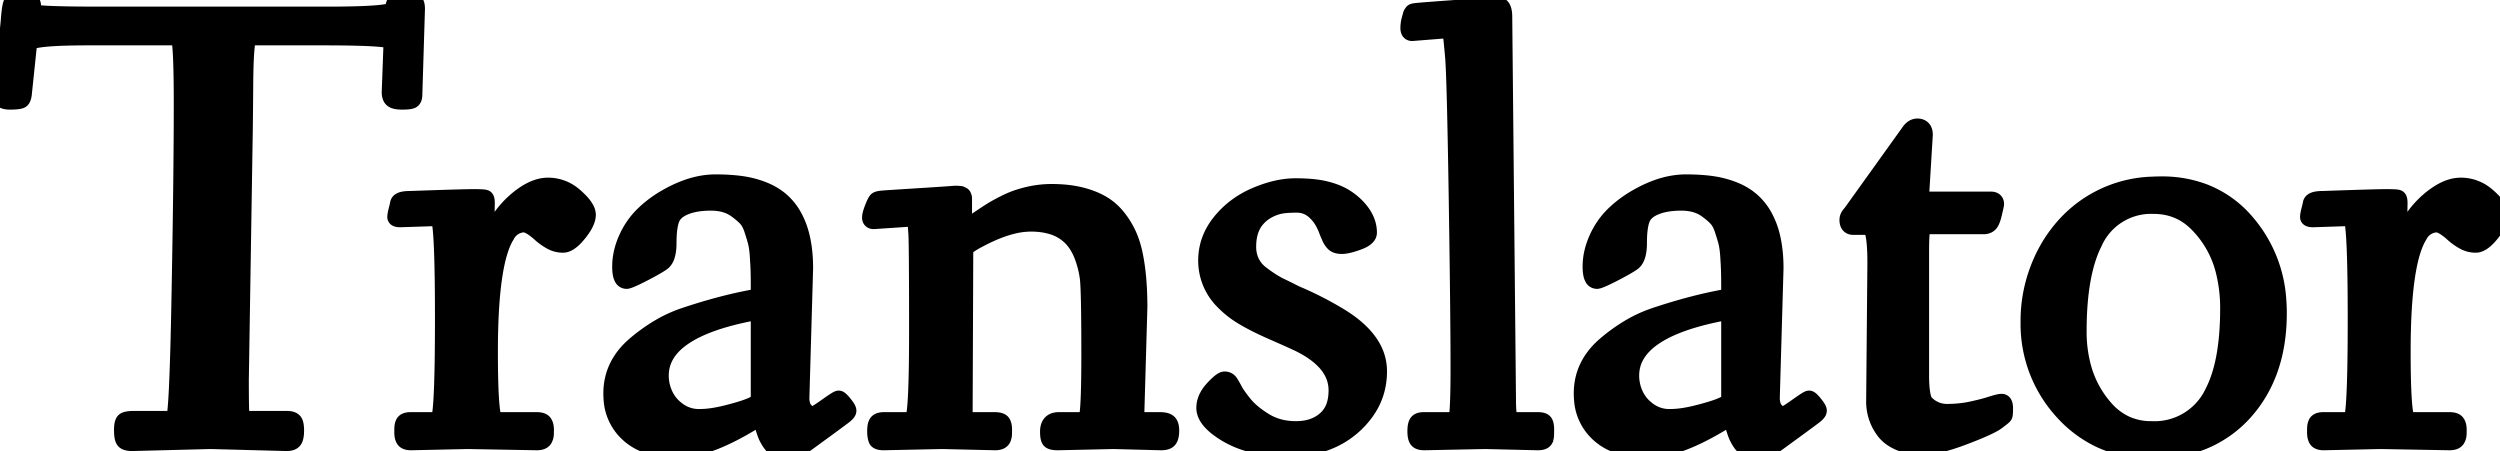 <svg width="137.65" height="24.849" viewBox="0 0 137.65 24.849" xmlns="http://www.w3.org/2000/svg"><g id="svgGroup" stroke-linecap="round" fill-rule="evenodd" font-size="9pt" stroke="#000" stroke-width="0.25mm" fill="#000" style="stroke:#000;stroke-width:0.25mm;fill:#000"><path d="M 1.786 0.316 L 1.786 0.667 Q 1.786 0.837 5.46 0.837 L 17.953 0.837 A 73.652 73.652 0 0 0 18.822 0.833 Q 21.522 0.801 21.666 0.556 A 0.056 0.056 0 0 0 21.674 0.53 Q 21.685 0.281 21.765 0.161 A 0.278 0.278 0 0 1 21.807 0.111 Q 21.926 0 22.191 0 Q 22.42 0 22.522 0.006 A 1.043 1.043 0 0 1 22.55 0.009 A 0.607 0.607 0 0 1 22.665 0.031 A 0.78 0.78 0 0 1 22.747 0.06 A 0.229 0.229 0 0 1 22.869 0.175 Q 22.926 0.285 22.926 0.487 L 22.781 5.212 Q 22.781 5.399 22.708 5.474 A 0.158 0.158 0 0 1 22.653 5.512 A 0.458 0.458 0 0 1 22.576 5.533 Q 22.432 5.563 22.144 5.563 Q 21.764 5.563 21.627 5.46 A 0.294 0.294 0 0 1 21.535 5.339 Q 21.493 5.241 21.491 5.091 A 1.135 1.135 0 0 1 21.49 5.076 L 21.593 2.273 Q 21.593 2.057 18.677 2.029 A 97.836 97.836 0 0 0 17.739 2.025 L 13.715 2.025 Q 13.492 2.025 13.471 4.584 A 1850.705 1850.705 0 0 1 13.466 5.189 Q 13.45 7.054 13.442 7.409 A 6.643 6.643 0 0 1 13.441 7.451 L 13.228 20.927 A 113.448 113.448 0 0 0 13.229 21.435 Q 13.235 22.824 13.278 23.052 A 0.056 0.056 0 0 0 13.296 23.097 L 15.782 23.097 A 1.166 1.166 0 0 1 15.911 23.104 Q 16.104 23.125 16.176 23.217 Q 16.269 23.335 16.27 23.698 A 2.869 2.869 0 0 1 16.27 23.704 A 2.27 2.27 0 0 1 16.264 23.873 Q 16.246 24.107 16.176 24.216 A 0.268 0.268 0 0 1 16.06 24.313 Q 15.966 24.357 15.818 24.361 A 1.157 1.157 0 0 1 15.782 24.362 L 11.587 24.251 L 7.28 24.362 Q 6.93 24.362 6.84 24.229 Q 6.757 24.106 6.751 23.74 A 3.554 3.554 0 0 1 6.75 23.682 A 2.314 2.314 0 0 1 6.755 23.527 Q 6.771 23.3 6.835 23.214 A 0.15 0.15 0 0 1 6.866 23.182 A 0.27 0.27 0 0 1 6.941 23.146 Q 7.068 23.103 7.334 23.098 A 3.977 3.977 0 0 1 7.417 23.097 L 9.587 23.097 Q 9.792 23.097 9.916 16.308 A 1133.371 1133.371 0 0 0 9.971 13.104 Q 10.019 9.995 10.033 7.696 A 297.108 297.108 0 0 0 10.04 5.772 A 112.694 112.694 0 0 0 10.037 4.894 Q 10.018 2.484 9.889 2.099 A 0.087 0.087 0 0 0 9.835 2.025 L 4.862 2.025 A 47.023 47.023 0 0 0 3.928 2.034 Q 2.12 2.07 1.699 2.258 A 0.185 0.185 0 0 0 1.572 2.376 L 1.29 5.076 A 1.894 1.894 0 0 1 1.276 5.206 Q 1.244 5.418 1.171 5.482 A 0.186 0.186 0 0 1 1.108 5.513 Q 0.962 5.562 0.552 5.563 A 7.072 7.072 0 0 1 0.538 5.563 A 1.117 1.117 0 0 1 0.349 5.548 Q 0.009 5.489 0 5.194 A 0.533 0.533 0 0 1 0 5.178 Q 0 5.153 0.103 4.392 A 184.002 184.002 0 0 0 0.245 3.371 Q 0.421 2.086 0.489 1.411 A 13.002 13.002 0 0 0 0.521 1.055 A 9.822 9.822 0 0 1 0.546 0.774 Q 0.601 0.233 0.691 0.126 A 0.116 0.116 0 0 1 0.696 0.12 A 0.25 0.25 0 0 1 0.781 0.066 Q 0.937 0 1.299 0 A 1.123 1.123 0 0 1 1.464 0.011 Q 1.673 0.042 1.746 0.161 A 0.289 0.289 0 0 1 1.786 0.316 Z M 50.261 11.997 L 48.108 12.142 A 0.26 0.26 0 0 1 48.041 12.135 Q 47.956 12.112 47.941 12.024 A 0.249 0.249 0 0 1 47.937 11.98 A 0.574 0.574 0 0 1 47.946 11.886 Q 47.973 11.725 48.082 11.446 Q 48.225 11.08 48.298 11.029 A 0.068 0.068 0 0 1 48.3 11.027 A 0.204 0.204 0 0 1 48.345 11.007 Q 48.422 10.981 48.585 10.965 A 3.34 3.34 0 0 1 48.655 10.959 Q 48.937 10.938 50.496 10.839 A 618.351 618.351 0 0 0 51.037 10.805 Q 51.922 10.748 52.248 10.724 A 12.885 12.885 0 0 0 52.363 10.715 A 8.759 8.759 0 0 1 52.456 10.708 Q 52.651 10.694 52.715 10.7 A 0.148 0.148 0 0 1 52.731 10.703 A 0.46 0.46 0 0 0 52.773 10.71 Q 52.808 10.714 52.837 10.711 A 0.145 0.145 0 0 1 52.851 10.71 Q 52.874 10.71 52.894 10.719 A 0.108 0.108 0 0 1 52.919 10.732 Q 52.953 10.758 52.979 10.762 A 0.038 0.038 0 0 1 53.001 10.776 Q 53.007 10.782 53.011 10.79 A 0.114 0.114 0 0 1 53.017 10.805 Q 53.03 10.844 53.038 10.861 Q 53.046 10.876 53.047 10.922 A 0.573 0.573 0 0 1 53.047 10.929 L 53.047 12.39 Q 53.047 12.569 53.083 12.592 A 0.021 0.021 0 0 0 53.094 12.595 A 0.144 0.144 0 0 0 53.138 12.589 A 0.124 0.124 0 0 0 53.175 12.57 L 53.243 12.518 A 3.204 3.204 0 0 1 53.433 12.387 A 3.519 3.519 0 0 1 53.461 12.369 A 5.119 5.119 0 0 0 53.525 12.328 Q 53.624 12.263 53.81 12.138 A 82.776 82.776 0 0 0 53.969 12.032 A 44.993 44.993 0 0 1 54.156 11.906 Q 54.338 11.785 54.476 11.696 A 12.917 12.917 0 0 1 54.594 11.621 Q 54.77 11.51 55.064 11.354 A 17.057 17.057 0 0 1 55.256 11.254 Q 55.687 11.032 56.055 10.912 Q 56.986 10.604 57.896 10.604 Q 58.734 10.604 59.391 10.753 A 4.775 4.775 0 0 1 59.503 10.779 A 5.277 5.277 0 0 1 60.101 10.966 Q 60.425 11.091 60.69 11.249 Q 61.182 11.544 61.545 12.01 A 4.589 4.589 0 0 1 62.072 12.858 A 4.235 4.235 0 0 1 62.13 12.984 A 4.719 4.719 0 0 1 62.329 13.534 Q 62.414 13.821 62.476 14.146 A 7.563 7.563 0 0 1 62.48 14.168 Q 62.671 15.166 62.698 16.468 A 21.055 21.055 0 0 1 62.703 16.902 L 62.532 22.849 Q 62.532 23.088 62.566 23.127 A 0.065 0.065 0 0 0 62.591 23.142 Q 62.648 23.165 62.808 23.165 A 2.398 2.398 0 0 0 62.814 23.165 L 63.865 23.165 Q 64.207 23.165 64.33 23.281 Q 64.44 23.383 64.453 23.64 A 1.41 1.41 0 0 1 64.454 23.708 A 1.651 1.651 0 0 1 64.447 23.871 Q 64.431 24.033 64.379 24.136 A 0.408 0.408 0 0 1 64.36 24.169 A 0.259 0.259 0 0 1 64.252 24.263 Q 64.137 24.319 63.933 24.319 L 61.31 24.251 L 58.259 24.319 A 2.048 2.048 0 0 1 58.122 24.315 Q 57.914 24.301 57.838 24.24 A 0.131 0.131 0 0 1 57.815 24.216 Q 57.744 24.121 57.738 23.813 A 2.952 2.952 0 0 1 57.738 23.763 Q 57.738 23.255 58.139 23.179 A 0.826 0.826 0 0 1 58.293 23.165 L 59.797 23.165 A 0.072 0.072 0 0 0 59.847 23.109 Q 59.987 22.772 60.007 20.427 A 100.071 100.071 0 0 0 60.011 19.547 A 240.315 240.315 0 0 0 60.008 18.294 Q 59.997 16.144 59.943 15.469 A 3.275 3.275 0 0 0 59.926 15.295 Q 59.84 14.663 59.618 14.082 A 3.349 3.349 0 0 0 59.362 13.55 A 2.589 2.589 0 0 0 59.037 13.116 A 2.485 2.485 0 0 0 57.876 12.423 Q 57.378 12.279 56.755 12.279 A 4.207 4.207 0 0 0 55.789 12.4 Q 54.989 12.59 54.047 13.074 A 13.503 13.503 0 0 0 53.796 13.206 Q 53.314 13.469 53.222 13.585 A 0.183 0.183 0 0 0 53.218 13.591 Q 53.128 13.715 53.117 13.908 A 0.968 0.968 0 0 0 53.115 13.962 L 53.081 22.61 A 5.15 5.15 0 0 0 53.083 22.752 Q 53.091 23.029 53.131 23.091 A 0.071 0.071 0 0 0 53.132 23.093 A 0.114 0.114 0 0 0 53.176 23.127 Q 53.252 23.165 53.431 23.165 L 54.764 23.165 Q 54.991 23.165 55.099 23.223 A 0.191 0.191 0 0 1 55.175 23.289 A 0.434 0.434 0 0 1 55.221 23.396 Q 55.251 23.5 55.251 23.648 A 10.262 10.262 0 0 1 55.251 23.743 Q 55.25 23.9 55.243 23.96 A 0.609 0.609 0 0 1 55.229 24.036 Q 55.22 24.072 55.207 24.112 A 1.056 1.056 0 0 1 55.2 24.131 A 0.266 0.266 0 0 1 55.052 24.276 Q 54.999 24.299 54.931 24.309 A 0.865 0.865 0 0 1 54.799 24.319 L 51.859 24.251 L 48.672 24.319 A 1.45 1.45 0 0 1 48.557 24.315 Q 48.329 24.296 48.287 24.199 A 0.795 0.795 0 0 1 48.248 24.067 Q 48.219 23.926 48.219 23.729 A 1.752 1.752 0 0 1 48.225 23.582 Q 48.241 23.395 48.3 23.298 Q 48.373 23.18 48.612 23.167 A 1.133 1.133 0 0 1 48.672 23.165 L 50.244 23.165 A 0.096 0.096 0 0 0 50.31 23.09 Q 50.494 22.639 50.521 19.5 A 135.892 135.892 0 0 0 50.526 18.32 A 1030.405 1030.405 0 0 0 50.526 17.175 Q 50.521 13.4 50.488 12.873 A 50.593 50.593 0 0 0 50.478 12.731 Q 50.449 12.284 50.434 12.201 A 0.196 0.196 0 0 0 50.432 12.194 A 1.362 1.362 0 0 0 50.421 12.149 Q 50.411 12.108 50.4 12.08 A 0.359 0.359 0 0 0 50.398 12.074 A 0.148 0.148 0 0 0 50.351 12.021 Q 50.322 12.003 50.284 11.998 A 0.208 0.208 0 0 0 50.261 11.997 Z M 44.297 14.766 L 44.092 21.909 A 1.429 1.429 0 0 0 44.128 22.241 A 0.799 0.799 0 0 0 44.57 22.806 A 0.483 0.483 0 0 0 44.751 22.849 A 0.564 0.564 0 0 0 44.775 22.849 Q 44.886 22.849 45.497 22.413 A 23.705 23.705 0 0 1 45.642 22.311 Q 46.117 21.978 46.177 21.978 Q 46.241 21.978 46.439 22.217 A 4.186 4.186 0 0 1 46.463 22.247 A 3.086 3.086 0 0 1 46.537 22.342 Q 46.648 22.49 46.673 22.571 A 0.146 0.146 0 0 1 46.681 22.614 Q 46.681 22.701 46.497 22.852 A 1.943 1.943 0 0 1 46.446 22.892 Q 46.22 23.065 45.724 23.427 A 135.588 135.588 0 0 1 45.685 23.456 A 559.111 559.111 0 0 1 45.194 23.815 Q 44.857 24.061 44.468 24.345 Q 43.837 24.804 43.526 24.845 A 0.444 0.444 0 0 1 43.468 24.849 Q 43.16 24.849 42.943 24.763 Q 42.766 24.694 42.649 24.605 A 0.783 0.783 0 0 1 42.596 24.562 A 1.036 1.036 0 0 1 42.483 24.441 Q 42.433 24.379 42.385 24.303 A 1.881 1.881 0 0 1 42.353 24.251 Q 42.238 24.054 42.186 23.917 Q 42.14 23.795 42.077 23.597 A 13.983 13.983 0 0 1 42.062 23.55 Q 41.997 23.343 41.95 23.205 A 6.252 6.252 0 0 0 41.938 23.174 A 0.261 0.261 0 0 0 41.91 23.114 Q 41.825 22.983 41.61 23.107 A 0.899 0.899 0 0 0 41.571 23.131 A 16.662 16.662 0 0 1 40.191 23.907 Q 38.785 24.605 37.705 24.722 A 3.921 3.921 0 0 1 37.281 24.746 A 5.476 5.476 0 0 1 36.229 24.651 Q 35.615 24.531 35.136 24.258 A 2.918 2.918 0 0 1 34.641 23.904 A 2.773 2.773 0 0 1 33.707 22.003 A 3.851 3.851 0 0 1 33.693 21.661 Q 33.693 20.089 34.991 18.987 A 9.411 9.411 0 0 1 36.297 18.051 A 7.253 7.253 0 0 1 37.632 17.432 A 31.584 31.584 0 0 1 39.71 16.806 A 23.8 23.8 0 0 1 41.639 16.381 A 0.142 0.142 0 0 0 41.731 16.31 Q 41.798 16.202 41.808 15.936 A 2.645 2.645 0 0 0 41.81 15.834 A 53.774 53.774 0 0 0 41.81 15.589 Q 41.808 15.261 41.803 15.021 A 17.598 17.598 0 0 0 41.802 14.988 A 13.228 13.228 0 0 0 41.796 14.809 Q 41.786 14.563 41.766 14.238 A 39.906 39.906 0 0 0 41.759 14.129 A 7.393 7.393 0 0 0 41.733 13.822 Q 41.702 13.53 41.651 13.328 A 2.004 2.004 0 0 0 41.644 13.3 A 9.362 9.362 0 0 0 41.576 13.059 Q 41.544 12.954 41.508 12.839 A 16.44 16.44 0 0 0 41.43 12.6 A 2.094 2.094 0 0 0 41.313 12.315 Q 41.211 12.114 41.075 11.976 A 3.594 3.594 0 0 0 40.776 11.705 A 4.488 4.488 0 0 0 40.554 11.536 Q 40.006 11.131 39.162 11.126 A 3.578 3.578 0 0 0 39.14 11.126 A 5.059 5.059 0 0 0 38.534 11.16 Q 38.217 11.198 37.947 11.279 A 2.641 2.641 0 0 0 37.696 11.369 A 1.828 1.828 0 0 0 37.364 11.546 Q 37.173 11.677 37.058 11.844 A 0.978 0.978 0 0 0 36.944 12.061 A 2.101 2.101 0 0 0 36.856 12.381 Q 36.788 12.721 36.779 13.203 A 8.176 8.176 0 0 0 36.777 13.364 A 3.378 3.378 0 0 1 36.761 13.708 Q 36.704 14.269 36.44 14.449 Q 36.178 14.628 35.678 14.895 A 22.094 22.094 0 0 1 35.367 15.056 A 17.015 17.015 0 0 1 35.113 15.184 Q 34.647 15.412 34.516 15.431 A 0.149 0.149 0 0 1 34.496 15.432 A 0.234 0.234 0 0 1 34.287 15.3 Q 34.184 15.124 34.18 14.713 A 3.486 3.486 0 0 1 34.18 14.676 Q 34.18 13.92 34.521 13.155 A 4.289 4.289 0 0 1 35.256 12.016 A 4.032 4.032 0 0 1 35.427 11.839 A 6.141 6.141 0 0 1 36.7 10.886 A 6.884 6.884 0 0 1 37.814 10.364 Q 38.497 10.12 39.148 10.082 A 4.086 4.086 0 0 1 39.388 10.074 A 12.108 12.108 0 0 1 40.211 10.101 Q 40.601 10.127 40.934 10.181 A 5.189 5.189 0 0 1 41.477 10.297 Q 42.289 10.519 42.819 10.916 A 3.134 3.134 0 0 1 43.682 11.912 A 4.354 4.354 0 0 1 44.102 12.996 Q 44.23 13.508 44.274 14.11 A 9.023 9.023 0 0 1 44.297 14.766 Z M 97.728 14.766 L 97.523 21.909 A 1.429 1.429 0 0 0 97.559 22.241 A 0.799 0.799 0 0 0 98.002 22.806 A 0.483 0.483 0 0 0 98.183 22.849 A 0.564 0.564 0 0 0 98.207 22.849 Q 98.318 22.849 98.929 22.413 A 23.705 23.705 0 0 1 99.073 22.311 Q 99.548 21.978 99.608 21.978 Q 99.673 21.978 99.87 22.217 A 4.186 4.186 0 0 1 99.894 22.247 A 3.086 3.086 0 0 1 99.968 22.342 Q 100.079 22.49 100.105 22.571 A 0.146 0.146 0 0 1 100.112 22.614 Q 100.112 22.701 99.928 22.852 A 1.943 1.943 0 0 1 99.877 22.892 Q 99.651 23.065 99.156 23.427 A 135.588 135.588 0 0 1 99.117 23.456 A 559.111 559.111 0 0 1 98.625 23.815 Q 98.288 24.061 97.899 24.345 Q 97.268 24.804 96.957 24.845 A 0.444 0.444 0 0 1 96.899 24.849 Q 96.592 24.849 96.374 24.763 Q 96.197 24.694 96.08 24.605 A 0.783 0.783 0 0 1 96.028 24.562 A 1.036 1.036 0 0 1 95.914 24.441 Q 95.864 24.379 95.816 24.303 A 1.881 1.881 0 0 1 95.784 24.251 Q 95.669 24.054 95.618 23.917 Q 95.572 23.795 95.509 23.597 A 13.983 13.983 0 0 1 95.494 23.55 Q 95.429 23.343 95.381 23.205 A 6.252 6.252 0 0 0 95.37 23.174 A 0.261 0.261 0 0 0 95.342 23.114 Q 95.257 22.983 95.041 23.107 A 0.899 0.899 0 0 0 95.002 23.131 A 16.662 16.662 0 0 1 93.622 23.907 Q 92.216 24.605 91.136 24.722 A 3.921 3.921 0 0 1 90.713 24.746 A 5.476 5.476 0 0 1 89.66 24.651 Q 89.047 24.531 88.568 24.258 A 2.918 2.918 0 0 1 88.073 23.904 A 2.773 2.773 0 0 1 87.139 22.003 A 3.851 3.851 0 0 1 87.124 21.661 Q 87.124 20.089 88.423 18.987 A 9.411 9.411 0 0 1 89.728 18.051 A 7.253 7.253 0 0 1 91.063 17.432 A 31.584 31.584 0 0 1 93.142 16.806 A 23.8 23.8 0 0 1 95.071 16.381 A 0.142 0.142 0 0 0 95.163 16.31 Q 95.229 16.202 95.24 15.936 A 2.645 2.645 0 0 0 95.242 15.834 A 53.774 53.774 0 0 0 95.241 15.589 Q 95.24 15.261 95.234 15.021 A 17.598 17.598 0 0 0 95.233 14.988 A 13.228 13.228 0 0 0 95.227 14.809 Q 95.218 14.563 95.197 14.238 A 39.906 39.906 0 0 0 95.19 14.129 A 7.393 7.393 0 0 0 95.164 13.822 Q 95.133 13.53 95.082 13.328 A 2.004 2.004 0 0 0 95.075 13.3 A 9.362 9.362 0 0 0 95.007 13.059 Q 94.976 12.954 94.939 12.839 A 16.44 16.44 0 0 0 94.861 12.6 A 2.094 2.094 0 0 0 94.744 12.315 Q 94.642 12.114 94.507 11.976 A 3.594 3.594 0 0 0 94.208 11.705 A 4.488 4.488 0 0 0 93.986 11.536 Q 93.437 11.131 92.593 11.126 A 3.578 3.578 0 0 0 92.571 11.126 A 5.059 5.059 0 0 0 91.966 11.16 Q 91.648 11.198 91.379 11.279 A 2.641 2.641 0 0 0 91.127 11.369 A 1.828 1.828 0 0 0 90.795 11.546 Q 90.605 11.677 90.489 11.844 A 0.978 0.978 0 0 0 90.375 12.061 A 2.101 2.101 0 0 0 90.287 12.381 Q 90.22 12.721 90.21 13.203 A 8.176 8.176 0 0 0 90.209 13.364 A 3.378 3.378 0 0 1 90.193 13.708 Q 90.135 14.269 89.871 14.449 Q 89.61 14.628 89.109 14.895 A 22.094 22.094 0 0 1 88.799 15.056 A 17.015 17.015 0 0 1 88.544 15.184 Q 88.078 15.412 87.947 15.431 A 0.149 0.149 0 0 1 87.927 15.432 A 0.234 0.234 0 0 1 87.718 15.3 Q 87.616 15.124 87.611 14.713 A 3.486 3.486 0 0 1 87.611 14.676 Q 87.611 13.92 87.953 13.155 A 4.289 4.289 0 0 1 88.688 12.016 A 4.032 4.032 0 0 1 88.859 11.839 A 6.141 6.141 0 0 1 90.132 10.886 A 6.884 6.884 0 0 1 91.245 10.364 Q 91.929 10.12 92.579 10.082 A 4.086 4.086 0 0 1 92.819 10.074 A 12.108 12.108 0 0 1 93.642 10.101 Q 94.032 10.127 94.365 10.181 A 5.189 5.189 0 0 1 94.908 10.297 Q 95.72 10.519 96.25 10.916 A 3.134 3.134 0 0 1 97.113 11.912 A 4.354 4.354 0 0 1 97.534 12.996 Q 97.661 13.508 97.705 14.11 A 9.023 9.023 0 0 1 97.728 14.766 Z M 66.711 23.238 A 2.762 2.762 0 0 0 67.018 23.516 A 4.788 4.788 0 0 0 67.33 23.741 Q 68.731 24.669 70.854 24.669 A 7.146 7.146 0 0 0 72.046 24.574 A 4.678 4.678 0 0 0 75.178 22.687 Q 75.896 21.704 75.896 20.439 A 2.656 2.656 0 0 0 75.514 19.07 Q 74.998 18.195 73.785 17.449 A 18.694 18.694 0 0 0 71.384 16.218 Q 71.336 16.197 71.171 16.115 A 25.98 25.98 0 0 1 71.089 16.073 Q 70.913 15.983 70.619 15.841 A 67.675 67.675 0 0 0 70.41 15.74 A 4.486 4.486 0 0 1 70.2 15.625 Q 70.021 15.521 69.825 15.389 A 8.873 8.873 0 0 1 69.436 15.107 A 1.814 1.814 0 0 1 68.825 14.321 A 2.012 2.012 0 0 1 68.693 13.578 Q 68.693 12.578 69.231 11.997 Q 69.47 11.732 69.795 11.557 A 2.814 2.814 0 0 1 69.897 11.505 A 2.461 2.461 0 0 1 70.453 11.309 Q 70.786 11.237 71.406 11.237 A 1.467 1.467 0 0 1 71.931 11.33 A 1.497 1.497 0 0 1 72.469 11.689 A 2.089 2.089 0 0 1 72.82 12.13 A 3.559 3.559 0 0 1 72.872 12.221 A 3.129 3.129 0 0 1 73.059 12.617 Q 73.153 12.86 73.243 13.061 A 1.475 1.475 0 0 0 73.245 13.067 Q 73.286 13.157 73.335 13.232 A 0.888 0.888 0 0 0 73.461 13.386 A 0.315 0.315 0 0 0 73.483 13.405 Q 73.576 13.479 73.741 13.501 A 1.145 1.145 0 0 0 73.888 13.51 Q 74.112 13.51 74.493 13.392 A 5.977 5.977 0 0 0 74.764 13.3 A 2.236 2.236 0 0 0 74.956 13.221 Q 75.164 13.123 75.259 13.01 A 0.307 0.307 0 0 0 75.341 12.809 Q 75.341 12.125 74.794 11.501 Q 74.495 11.16 74.076 10.891 A 2.542 2.542 0 0 0 73.911 10.794 Q 73.722 10.691 73.493 10.605 A 4.792 4.792 0 0 0 73.008 10.455 A 4.394 4.394 0 0 0 72.573 10.368 Q 72.307 10.328 71.995 10.308 A 10.315 10.315 0 0 0 71.337 10.288 A 4.205 4.205 0 0 0 71.263 10.289 Q 70.723 10.298 70.141 10.446 A 6.828 6.828 0 0 0 69.146 10.788 Q 67.975 11.288 67.21 12.236 Q 66.445 13.185 66.445 14.347 A 3.139 3.139 0 0 0 67.379 16.587 A 5.174 5.174 0 0 0 68.334 17.355 A 8.707 8.707 0 0 0 68.739 17.593 Q 69.301 17.905 70.073 18.243 Q 70.894 18.603 71.317 18.798 A 16.73 16.73 0 0 1 71.538 18.901 Q 73.623 19.927 73.623 21.491 A 3.522 3.522 0 0 1 73.622 21.563 Q 73.615 21.909 73.54 22.198 A 1.767 1.767 0 0 1 72.991 23.11 Q 72.358 23.661 71.363 23.661 A 3.939 3.939 0 0 1 70.852 23.629 A 3.076 3.076 0 0 1 69.624 23.204 A 6.595 6.595 0 0 1 69.335 23.016 Q 69.073 22.835 68.865 22.65 A 3.277 3.277 0 0 1 68.488 22.26 Q 68.094 21.772 67.949 21.495 A 8.47 8.47 0 0 0 67.884 21.372 Q 67.781 21.183 67.706 21.072 A 0.409 0.409 0 0 0 67.694 21.056 Q 67.598 20.927 67.432 20.927 Q 67.257 20.927 66.8 21.426 A 2.486 2.486 0 0 0 66.755 21.477 Q 66.6 21.655 66.504 21.838 A 1.307 1.307 0 0 0 66.343 22.456 A 0.832 0.832 0 0 0 66.343 22.49 Q 66.359 22.864 66.711 23.238 Z M 79.57 1.641 L 77.75 1.786 A 0.173 0.173 0 0 1 77.67 1.768 Q 77.598 1.731 77.583 1.615 A 0.517 0.517 0 0 1 77.579 1.551 Q 77.579 1.316 77.639 1.094 Q 77.699 0.872 77.712 0.825 A 0.261 0.261 0 0 1 77.73 0.776 A 0.215 0.215 0 0 1 77.75 0.743 Q 77.77 0.718 77.779 0.702 A 0.144 0.144 0 0 0 77.784 0.692 Q 77.793 0.675 77.84 0.662 A 0.842 0.842 0 0 1 77.859 0.657 Q 77.887 0.65 77.901 0.65 A 0.056 0.056 0 0 1 77.904 0.649 A 0.446 0.446 0 0 1 77.958 0.641 Q 78.215 0.61 79.63 0.507 A 396.733 396.733 0 0 1 80.147 0.47 A 586.511 586.511 0 0 1 80.656 0.434 Q 82.328 0.316 82.493 0.316 A 0.235 0.235 0 0 1 82.71 0.458 Q 82.769 0.571 82.786 0.774 A 2.084 2.084 0 0 1 82.792 0.94 L 82.997 21.909 Q 82.997 23.165 83.176 23.165 L 84.68 23.165 Q 84.878 23.165 84.971 23.219 A 0.164 0.164 0 0 1 85.035 23.281 A 0.382 0.382 0 0 1 85.067 23.362 Q 85.092 23.449 85.097 23.58 A 1.906 1.906 0 0 1 85.099 23.661 A 12.944 12.944 0 0 1 85.098 23.768 Q 85.097 23.902 85.093 23.971 A 0.834 0.834 0 0 1 85.09 24.007 Q 85.082 24.088 85.048 24.181 A 0.99 0.99 0 0 1 85.048 24.182 A 0.198 0.198 0 0 1 84.959 24.268 Q 84.884 24.308 84.757 24.316 A 1.115 1.115 0 0 1 84.68 24.319 L 81.775 24.251 L 78.417 24.319 Q 78.19 24.319 78.091 24.238 A 0.204 0.204 0 0 1 78.045 24.186 Q 77.977 24.075 77.966 23.839 A 2.077 2.077 0 0 1 77.964 23.742 A 2.023 2.023 0 0 1 77.969 23.597 Q 77.983 23.397 78.041 23.298 A 0.225 0.225 0 0 1 78.143 23.208 Q 78.224 23.17 78.353 23.166 A 0.996 0.996 0 0 1 78.383 23.165 L 80.168 23.165 A 0.058 0.058 0 0 0 80.209 23.12 Q 80.339 22.802 80.339 20.256 A 254.877 254.877 0 0 0 80.333 18.572 Q 80.314 15.702 80.237 10.771 Q 80.134 4.196 80.04 3.14 A 141.114 141.114 0 0 0 80.018 2.892 Q 79.948 2.126 79.928 2.008 A 0.237 0.237 0 0 0 79.925 1.995 A 10.794 10.794 0 0 1 79.915 1.952 Q 79.901 1.895 79.892 1.852 A 3.688 3.688 0 0 1 79.891 1.846 A 0.296 0.296 0 0 0 79.877 1.798 Q 79.866 1.772 79.851 1.752 A 0.18 0.18 0 0 0 79.848 1.747 A 1.299 1.299 0 0 0 79.834 1.73 Q 79.819 1.711 79.808 1.699 A 0.254 0.254 0 0 0 79.801 1.692 A 0.088 0.088 0 0 0 79.738 1.644 A 0.146 0.146 0 0 0 79.707 1.641 L 79.57 1.641 Z M 24.139 11.971 L 22.046 12.04 A 1.097 1.097 0 0 1 21.968 12.037 Q 21.851 12.029 21.814 11.992 A 0.052 0.052 0 0 1 21.798 11.954 A 0.729 0.729 0 0 1 21.802 11.885 Q 21.805 11.85 21.812 11.81 A 1.604 1.604 0 0 1 21.824 11.745 A 4.461 4.461 0 0 1 21.853 11.616 A 5.772 5.772 0 0 1 21.888 11.476 A 4.029 4.029 0 0 0 21.942 11.245 A 3.59 3.59 0 0 0 21.952 11.194 A 0.189 0.189 0 0 1 22.044 11.079 Q 22.193 10.989 22.567 10.989 Q 25.07 10.901 25.859 10.888 A 14.06 14.06 0 0 1 26.075 10.886 Q 26.551 10.886 26.677 10.912 A 0.116 0.116 0 0 1 26.716 10.925 A 0.078 0.078 0 0 1 26.74 10.956 Q 26.765 11.008 26.77 11.13 A 1.584 1.584 0 0 1 26.771 11.194 L 26.737 13.228 L 26.737 13.467 L 26.746 13.604 A 0.109 0.109 0 0 1 26.75 13.577 Q 26.766 13.517 26.839 13.366 A 5.919 5.919 0 0 1 26.874 13.296 A 6.892 6.892 0 0 1 27.499 12.116 A 5.174 5.174 0 0 1 28.403 11.079 A 4.655 4.655 0 0 1 28.956 10.662 Q 29.256 10.471 29.543 10.369 A 1.894 1.894 0 0 1 30.176 10.254 A 2.165 2.165 0 0 1 31.56 10.753 A 2.796 2.796 0 0 1 31.667 10.844 A 4.189 4.189 0 0 1 31.927 11.092 Q 32.18 11.358 32.276 11.578 A 0.635 0.635 0 0 1 32.334 11.83 A 0.871 0.871 0 0 1 32.284 12.106 Q 32.178 12.422 31.847 12.834 A 3.398 3.398 0 0 1 31.64 13.071 Q 31.281 13.441 31.001 13.441 A 1.324 1.324 0 0 1 30.334 13.266 A 3.441 3.441 0 0 1 29.996 13.047 A 2.803 2.803 0 0 1 29.796 12.886 Q 29.199 12.339 28.852 12.322 A 0.451 0.451 0 0 0 28.831 12.322 A 1.137 1.137 0 0 0 27.868 12.954 Q 26.942 14.43 26.942 19.354 Q 26.942 22.984 27.229 23.157 A 0.056 0.056 0 0 0 27.258 23.165 L 29.565 23.165 A 0.988 0.988 0 0 1 29.69 23.173 Q 29.825 23.19 29.896 23.248 A 0.213 0.213 0 0 1 29.941 23.298 Q 30.009 23.402 30.023 23.565 A 1.052 1.052 0 0 1 30.027 23.657 A 9.572 9.572 0 0 1 30.026 23.749 Q 30.025 23.9 30.018 23.96 Q 30.01 24.037 29.967 24.131 A 0.266 0.266 0 0 1 29.819 24.276 Q 29.766 24.299 29.698 24.309 A 0.865 0.865 0 0 1 29.565 24.319 L 25.754 24.251 L 22.635 24.319 Q 22.409 24.319 22.31 24.238 A 0.204 0.204 0 0 1 22.264 24.186 A 0.474 0.474 0 0 1 22.214 24.069 Q 22.197 24.011 22.189 23.942 A 1.195 1.195 0 0 1 22.183 23.81 A 10.977 10.977 0 0 1 22.183 23.712 Q 22.184 23.55 22.191 23.49 A 0.558 0.558 0 0 1 22.209 23.401 A 0.726 0.726 0 0 1 22.234 23.328 Q 22.289 23.177 22.558 23.166 A 1.068 1.068 0 0 1 22.601 23.165 L 24.139 23.165 Q 24.421 23.165 24.421 17.568 A 182.871 182.871 0 0 0 24.417 16.257 Q 24.386 11.971 24.139 11.971 Z M 129.456 11.971 L 127.362 12.04 A 1.097 1.097 0 0 1 127.284 12.037 Q 127.167 12.029 127.13 11.992 A 0.052 0.052 0 0 1 127.114 11.954 A 0.729 0.729 0 0 1 127.118 11.885 Q 127.121 11.85 127.128 11.81 A 1.604 1.604 0 0 1 127.14 11.745 A 4.461 4.461 0 0 1 127.169 11.616 A 5.772 5.772 0 0 1 127.204 11.476 A 4.029 4.029 0 0 0 127.258 11.245 A 3.59 3.59 0 0 0 127.268 11.194 A 0.189 0.189 0 0 1 127.36 11.079 Q 127.509 10.989 127.883 10.989 Q 130.386 10.901 131.175 10.888 A 14.06 14.06 0 0 1 131.391 10.886 Q 131.867 10.886 131.993 10.912 A 0.116 0.116 0 0 1 132.032 10.925 A 0.078 0.078 0 0 1 132.056 10.956 Q 132.081 11.008 132.086 11.13 A 1.584 1.584 0 0 1 132.087 11.194 L 132.053 13.228 L 132.053 13.467 L 132.062 13.604 A 0.109 0.109 0 0 1 132.066 13.577 Q 132.082 13.517 132.155 13.366 A 5.919 5.919 0 0 1 132.19 13.296 A 6.892 6.892 0 0 1 132.815 12.116 A 5.174 5.174 0 0 1 133.719 11.079 A 4.655 4.655 0 0 1 134.272 10.662 Q 134.572 10.471 134.859 10.369 A 1.894 1.894 0 0 1 135.493 10.254 A 2.165 2.165 0 0 1 136.876 10.753 A 2.796 2.796 0 0 1 136.984 10.844 A 4.189 4.189 0 0 1 137.243 11.092 Q 137.496 11.358 137.592 11.578 A 0.635 0.635 0 0 1 137.65 11.83 A 0.871 0.871 0 0 1 137.6 12.106 Q 137.494 12.422 137.163 12.834 A 3.398 3.398 0 0 1 136.956 13.071 Q 136.598 13.441 136.317 13.441 A 1.324 1.324 0 0 1 135.651 13.266 A 3.441 3.441 0 0 1 135.312 13.047 A 2.803 2.803 0 0 1 135.112 12.886 Q 134.516 12.339 134.168 12.322 A 0.451 0.451 0 0 0 134.147 12.322 A 1.137 1.137 0 0 0 133.184 12.954 Q 132.258 14.43 132.258 19.354 Q 132.258 22.984 132.545 23.157 A 0.056 0.056 0 0 0 132.574 23.165 L 134.882 23.165 A 0.988 0.988 0 0 1 135.007 23.173 Q 135.141 23.19 135.212 23.248 A 0.213 0.213 0 0 1 135.258 23.298 Q 135.325 23.402 135.339 23.565 A 1.052 1.052 0 0 1 135.343 23.657 A 9.572 9.572 0 0 1 135.343 23.749 Q 135.341 23.9 135.334 23.96 Q 135.326 24.037 135.283 24.131 A 0.266 0.266 0 0 1 135.135 24.276 Q 135.082 24.299 135.014 24.309 A 0.865 0.865 0 0 1 134.882 24.319 L 131.071 24.251 L 127.952 24.319 Q 127.725 24.319 127.626 24.238 A 0.204 0.204 0 0 1 127.58 24.186 A 0.474 0.474 0 0 1 127.53 24.069 Q 127.513 24.011 127.506 23.942 A 1.195 1.195 0 0 1 127.499 23.81 A 10.977 10.977 0 0 1 127.499 23.712 Q 127.501 23.55 127.507 23.49 A 0.558 0.558 0 0 1 127.525 23.401 A 0.726 0.726 0 0 1 127.55 23.328 Q 127.606 23.177 127.875 23.166 A 1.068 1.068 0 0 1 127.917 23.165 L 129.456 23.165 Q 129.738 23.165 129.738 17.568 A 182.871 182.871 0 0 0 129.733 16.257 Q 129.702 11.971 129.456 11.971 Z M 103.223 22.08 L 103.291 14.492 A 16.832 16.832 0 0 0 103.282 13.906 Q 103.231 12.459 102.906 12.459 L 102.035 12.459 A 0.321 0.321 0 0 1 101.912 12.437 Q 101.753 12.371 101.753 12.108 A 0.407 0.407 0 0 1 101.804 11.914 Q 101.836 11.855 101.887 11.797 A 0.85 0.85 0 0 1 101.924 11.758 L 105.111 7.314 A 1.064 1.064 0 0 1 105.22 7.172 Q 105.284 7.102 105.353 7.061 A 0.399 0.399 0 0 1 105.564 6.998 A 0.504 0.504 0 0 1 105.722 7.021 Q 105.948 7.095 105.948 7.416 A 0.841 0.841 0 0 1 105.948 7.417 L 105.743 10.775 A 1.614 1.614 0 0 0 105.745 10.84 Q 105.75 10.969 105.778 10.993 Q 105.812 11.023 106.025 11.023 L 109.631 11.023 Q 109.871 11.023 109.871 11.237 A 0.213 0.213 0 0 1 109.867 11.265 Q 109.852 11.358 109.768 11.719 Q 109.666 12.159 109.55 12.292 Q 109.444 12.414 109.239 12.424 A 0.759 0.759 0 0 1 109.204 12.424 L 105.88 12.424 A 0.065 0.065 0 0 0 105.834 12.477 Q 105.743 12.706 105.743 13.928 L 105.743 20.645 Q 105.743 21.706 105.925 22.076 A 0.482 0.482 0 0 0 106.008 22.2 A 1.646 1.646 0 0 0 106.661 22.625 A 1.676 1.676 0 0 0 107.209 22.712 A 6.544 6.544 0 0 0 108.269 22.629 A 5.845 5.845 0 0 0 108.55 22.576 A 15.734 15.734 0 0 0 109 22.473 Q 109.22 22.419 109.41 22.364 A 7.657 7.657 0 0 0 109.627 22.298 Q 110.009 22.176 110.172 22.159 A 0.456 0.456 0 0 1 110.217 22.157 A 0.115 0.115 0 0 1 110.321 22.224 Q 110.366 22.305 110.366 22.486 Q 110.366 22.801 110.339 22.865 A 0.063 0.063 0 0 1 110.336 22.871 Q 110.311 22.918 110.035 23.126 A 13.24 13.24 0 0 1 109.93 23.204 A 1.992 1.992 0 0 1 109.715 23.338 Q 109.348 23.541 108.593 23.842 A 30.57 30.57 0 0 1 108.123 24.024 Q 106.692 24.567 105.906 24.567 Q 105.277 24.567 104.81 24.419 A 2.343 2.343 0 0 1 104.586 24.336 A 2.392 2.392 0 0 1 104.165 24.105 A 1.768 1.768 0 0 1 103.761 23.721 A 2.662 2.662 0 0 1 103.223 22.08 Z M 112.255 14.804 A 7.932 7.932 0 0 0 111.725 17.671 A 9.137 9.137 0 0 0 111.725 17.764 A 7.115 7.115 0 0 0 113.647 22.712 A 6.522 6.522 0 0 0 115.552 24.144 A 6.489 6.489 0 0 0 118.441 24.78 A 8.88 8.88 0 0 0 119.64 24.702 A 6.209 6.209 0 0 0 123.594 22.644 Q 125.439 20.559 125.439 17.252 A 9.371 9.371 0 0 0 125.415 16.574 A 7.222 7.222 0 0 0 123.679 12.262 A 5.771 5.771 0 0 0 121.321 10.583 A 6.509 6.509 0 0 0 119.005 10.186 A 9.139 9.139 0 0 0 118.504 10.199 A 6.735 6.735 0 0 0 113.716 12.407 A 7.041 7.041 0 0 0 113.328 12.87 A 7.64 7.64 0 0 0 112.255 14.804 Z M 114.417 18.235 A 7.476 7.476 0 0 0 114.659 20.186 A 5.659 5.659 0 0 0 115.886 22.49 A 3.427 3.427 0 0 0 117.038 23.368 A 3.329 3.329 0 0 0 118.441 23.661 A 3.575 3.575 0 0 0 121.851 21.642 Q 122.644 20.127 122.708 17.478 A 19.639 19.639 0 0 0 122.714 17.004 A 8.411 8.411 0 0 0 122.501 15.055 A 5.614 5.614 0 0 0 120.911 12.219 Q 119.945 11.305 118.578 11.305 A 3.45 3.45 0 0 0 115.278 13.363 Q 114.417 15.081 114.417 18.235 Z M 41.81 22.012 L 41.81 17.432 A 1.495 1.495 0 0 0 41.808 17.343 Q 41.796 17.15 41.729 17.15 A 0.44 0.44 0 0 0 41.691 17.152 Q 41.598 17.16 41.379 17.202 A 11.772 11.772 0 0 0 41.34 17.209 Q 36.35 18.184 36.35 20.679 A 2.507 2.507 0 0 0 36.594 21.76 A 2.182 2.182 0 0 0 37.208 22.531 A 2.637 2.637 0 0 0 37.346 22.636 A 1.952 1.952 0 0 0 38.499 22.994 A 5.027 5.027 0 0 0 39.159 22.948 Q 39.483 22.905 39.837 22.822 A 8.459 8.459 0 0 0 39.939 22.798 Q 41.595 22.39 41.786 22.088 A 0.143 0.143 0 0 0 41.81 22.012 Z M 95.242 22.012 L 95.242 17.432 A 1.495 1.495 0 0 0 95.239 17.343 Q 95.228 17.15 95.161 17.15 A 0.44 0.44 0 0 0 95.122 17.152 Q 95.03 17.16 94.81 17.202 A 11.772 11.772 0 0 0 94.772 17.209 Q 89.781 18.184 89.781 20.679 A 2.507 2.507 0 0 0 90.025 21.76 A 2.182 2.182 0 0 0 90.639 22.531 A 2.637 2.637 0 0 0 90.777 22.636 A 1.952 1.952 0 0 0 91.931 22.994 A 5.027 5.027 0 0 0 92.591 22.948 Q 92.914 22.905 93.269 22.822 A 8.459 8.459 0 0 0 93.37 22.798 Q 95.026 22.39 95.217 22.088 A 0.143 0.143 0 0 0 95.242 22.012 Z" vector-effect="non-scaling-stroke"/></g></svg>